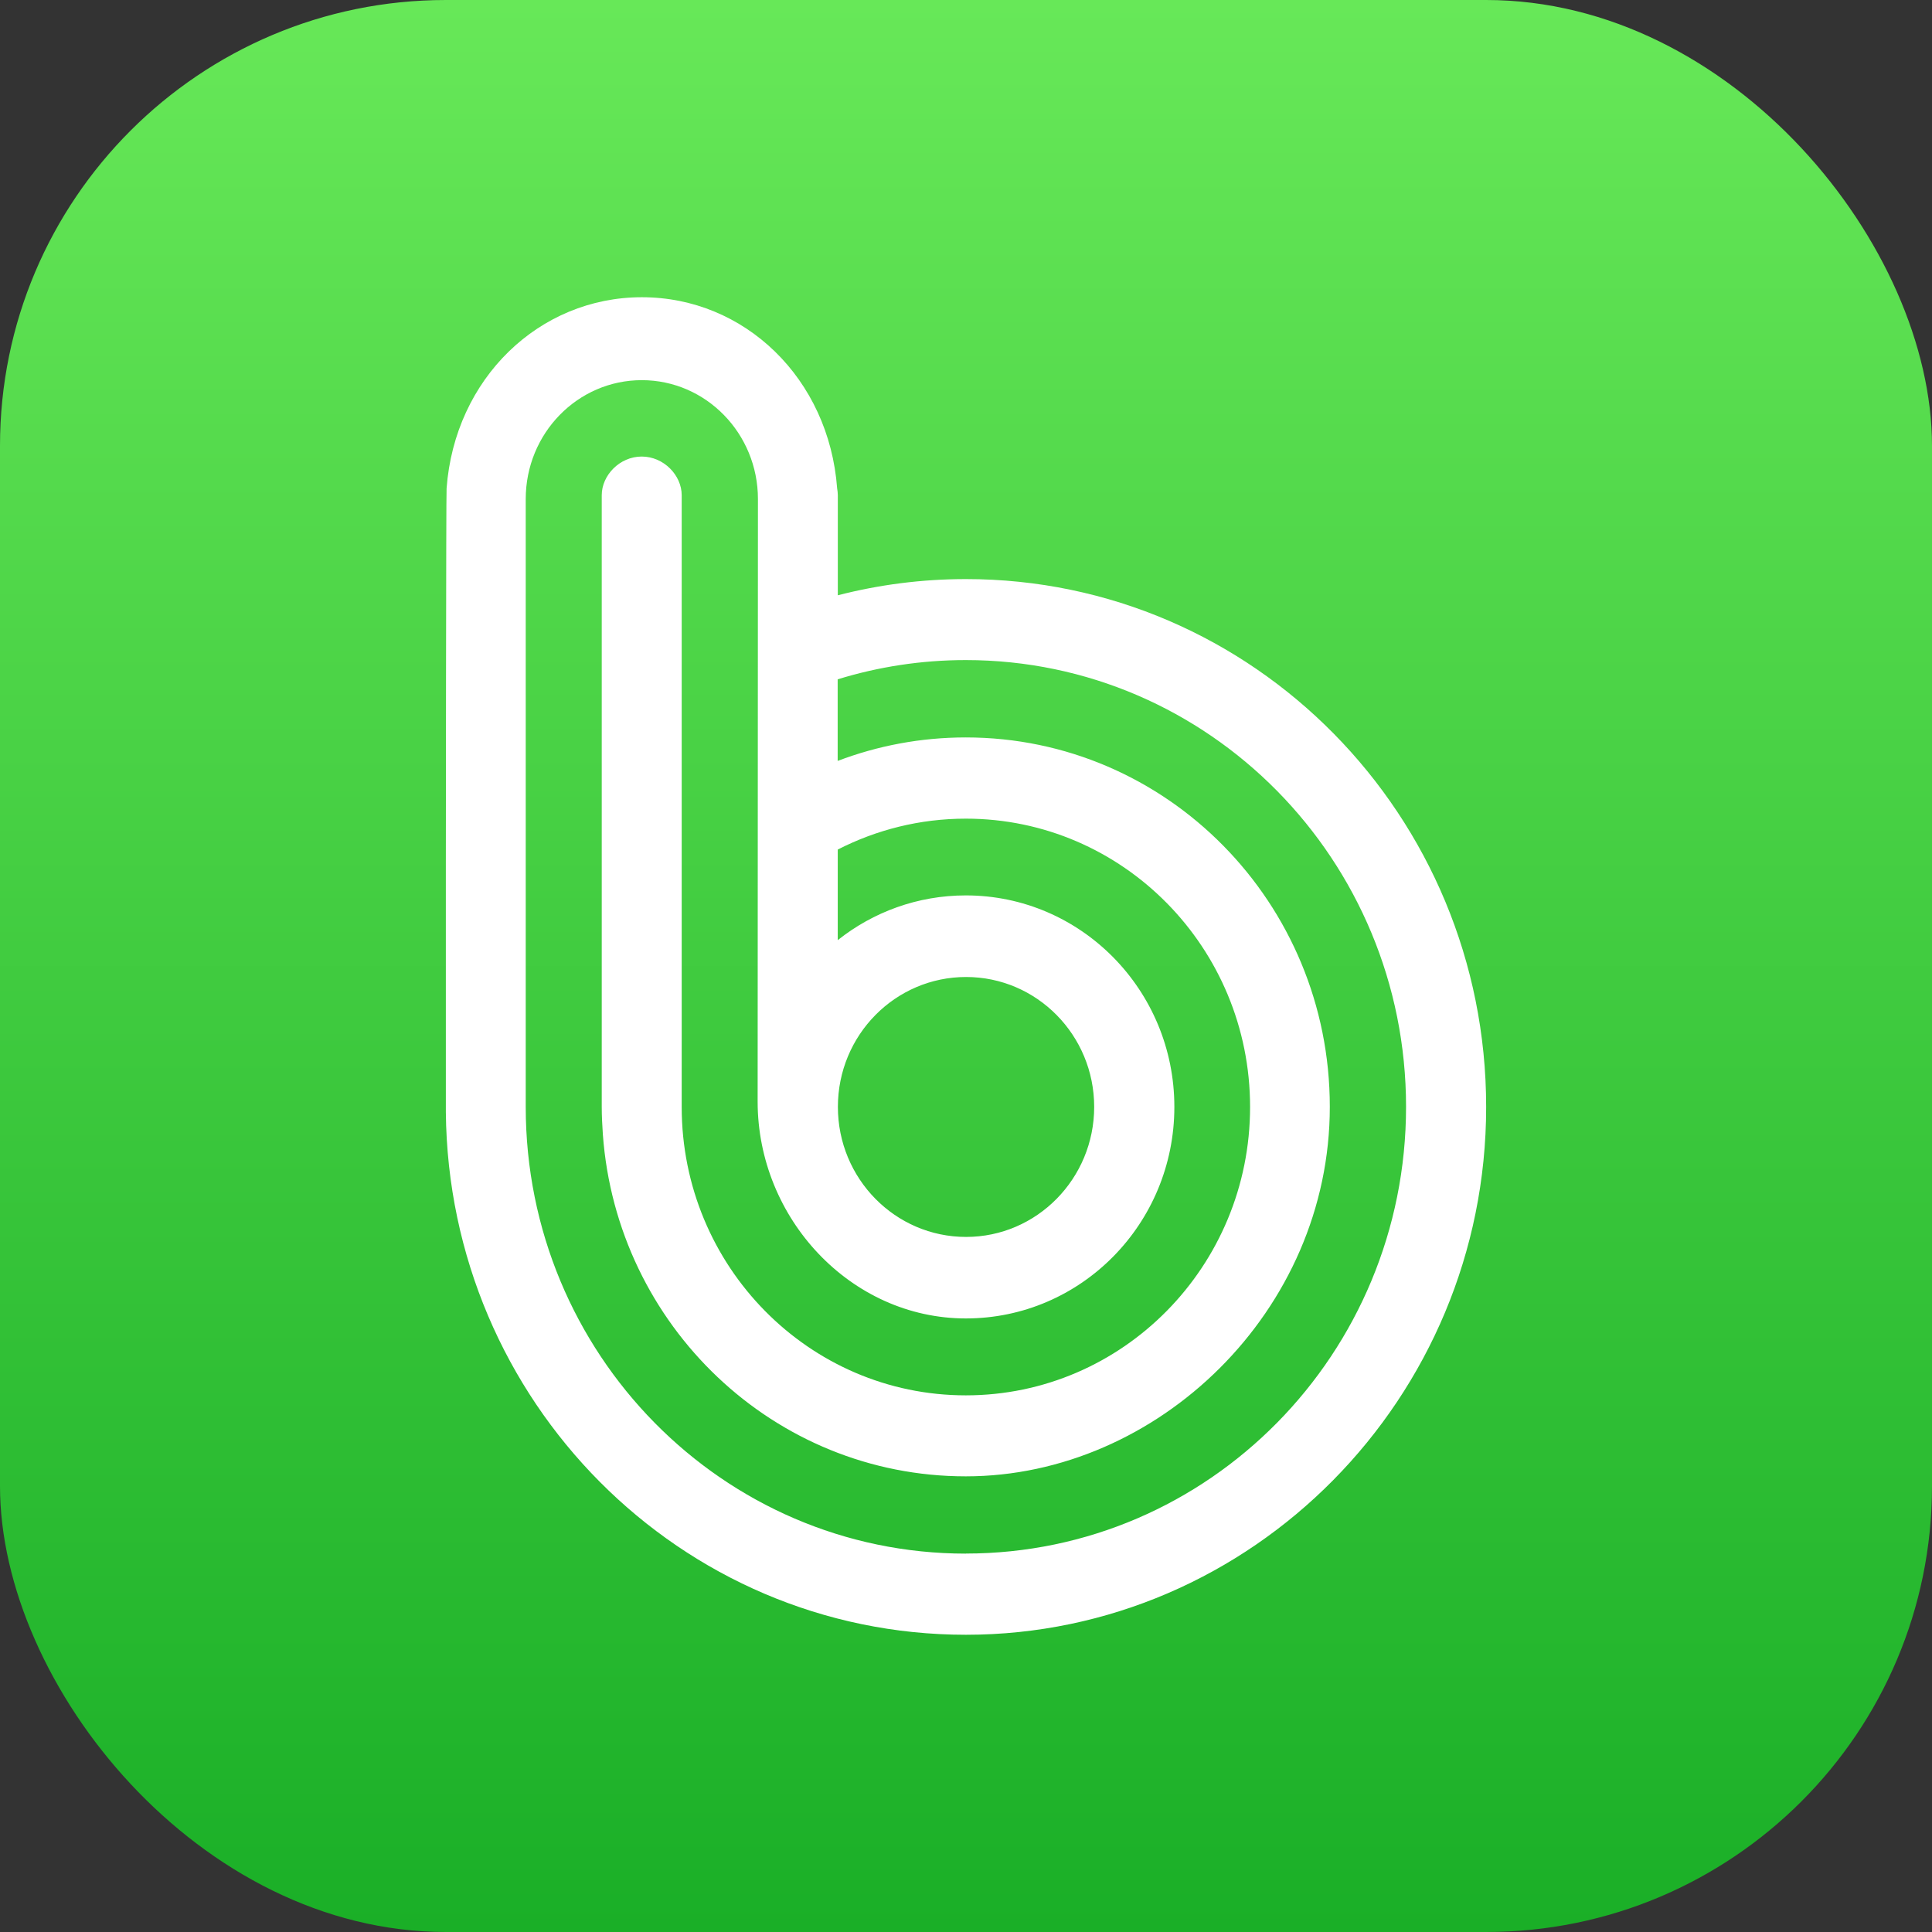 <svg width="26" height="26" viewBox="0 0 26 26" fill="none" xmlns="http://www.w3.org/2000/svg">
<rect x="0" y="0" width="26" height="26" fill="#333333" stroke="none"/>
<rect width="26" height="26" rx="6" fill="url(#paint0_linear_1541_19347)"/>
<path d="M12.999 7.793C12.404 7.793 11.827 7.869 11.275 8.011V6.664C11.275 6.634 11.271 6.604 11.266 6.573C11.156 5.094 10.022 4 8.638 4C7.255 4 6.119 5.094 6.01 6.573C6.003 6.604 6 11.628 6 11.628V14.896C6 14.919 6 14.943 6 14.965C6.036 18.857 9.156 22 12.999 22C16.843 22 20 18.82 20 14.897C20 10.974 16.866 7.793 12.999 7.793ZM12.999 20.908C9.727 20.908 7.075 18.217 7.075 14.896V6.716C7.075 5.832 7.774 5.116 8.637 5.116C9.5 5.116 10.2 5.833 10.2 6.716L10.196 14.825C10.196 16.396 11.449 17.743 12.998 17.743C14.548 17.743 15.804 16.469 15.804 14.896C15.804 13.324 14.547 12.05 12.998 12.05C12.349 12.05 11.75 12.274 11.274 12.652V11.433C11.792 11.168 12.377 11.017 12.998 11.017C15.11 11.017 16.823 12.754 16.823 14.897C16.823 17.04 15.11 18.778 12.998 18.778C10.886 18.778 9.174 17.04 9.174 14.897V6.664C9.174 6.397 8.933 6.144 8.636 6.144C8.339 6.144 8.098 6.397 8.098 6.664V14.896C8.098 15.022 8.105 15.145 8.113 15.267C8.3 17.84 10.415 19.868 12.997 19.868C15.58 19.868 17.896 17.641 17.896 14.895C17.896 12.149 15.703 9.924 12.997 9.924C12.39 9.924 11.81 10.036 11.273 10.24V9.142C11.818 8.974 12.397 8.883 12.997 8.883C16.269 8.883 18.922 11.574 18.922 14.895C18.922 18.216 16.269 20.907 12.997 20.907M11.276 14.896C11.276 13.93 12.048 13.148 13.001 13.148C13.953 13.148 14.725 13.931 14.725 14.896C14.725 15.861 13.953 16.646 13.001 16.646C12.048 16.646 11.276 15.862 11.276 14.896Z" fill="white"/>
<defs>
<linearGradient id="paint0_linear_1541_19347" x1="13" y1="0" x2="13" y2="26" gradientUnits="userSpaceOnUse">
<stop stop-color="#67E858"/>
<stop offset="1" stop-color="#1AAF27"/>
</linearGradient>
</defs>
</svg>
